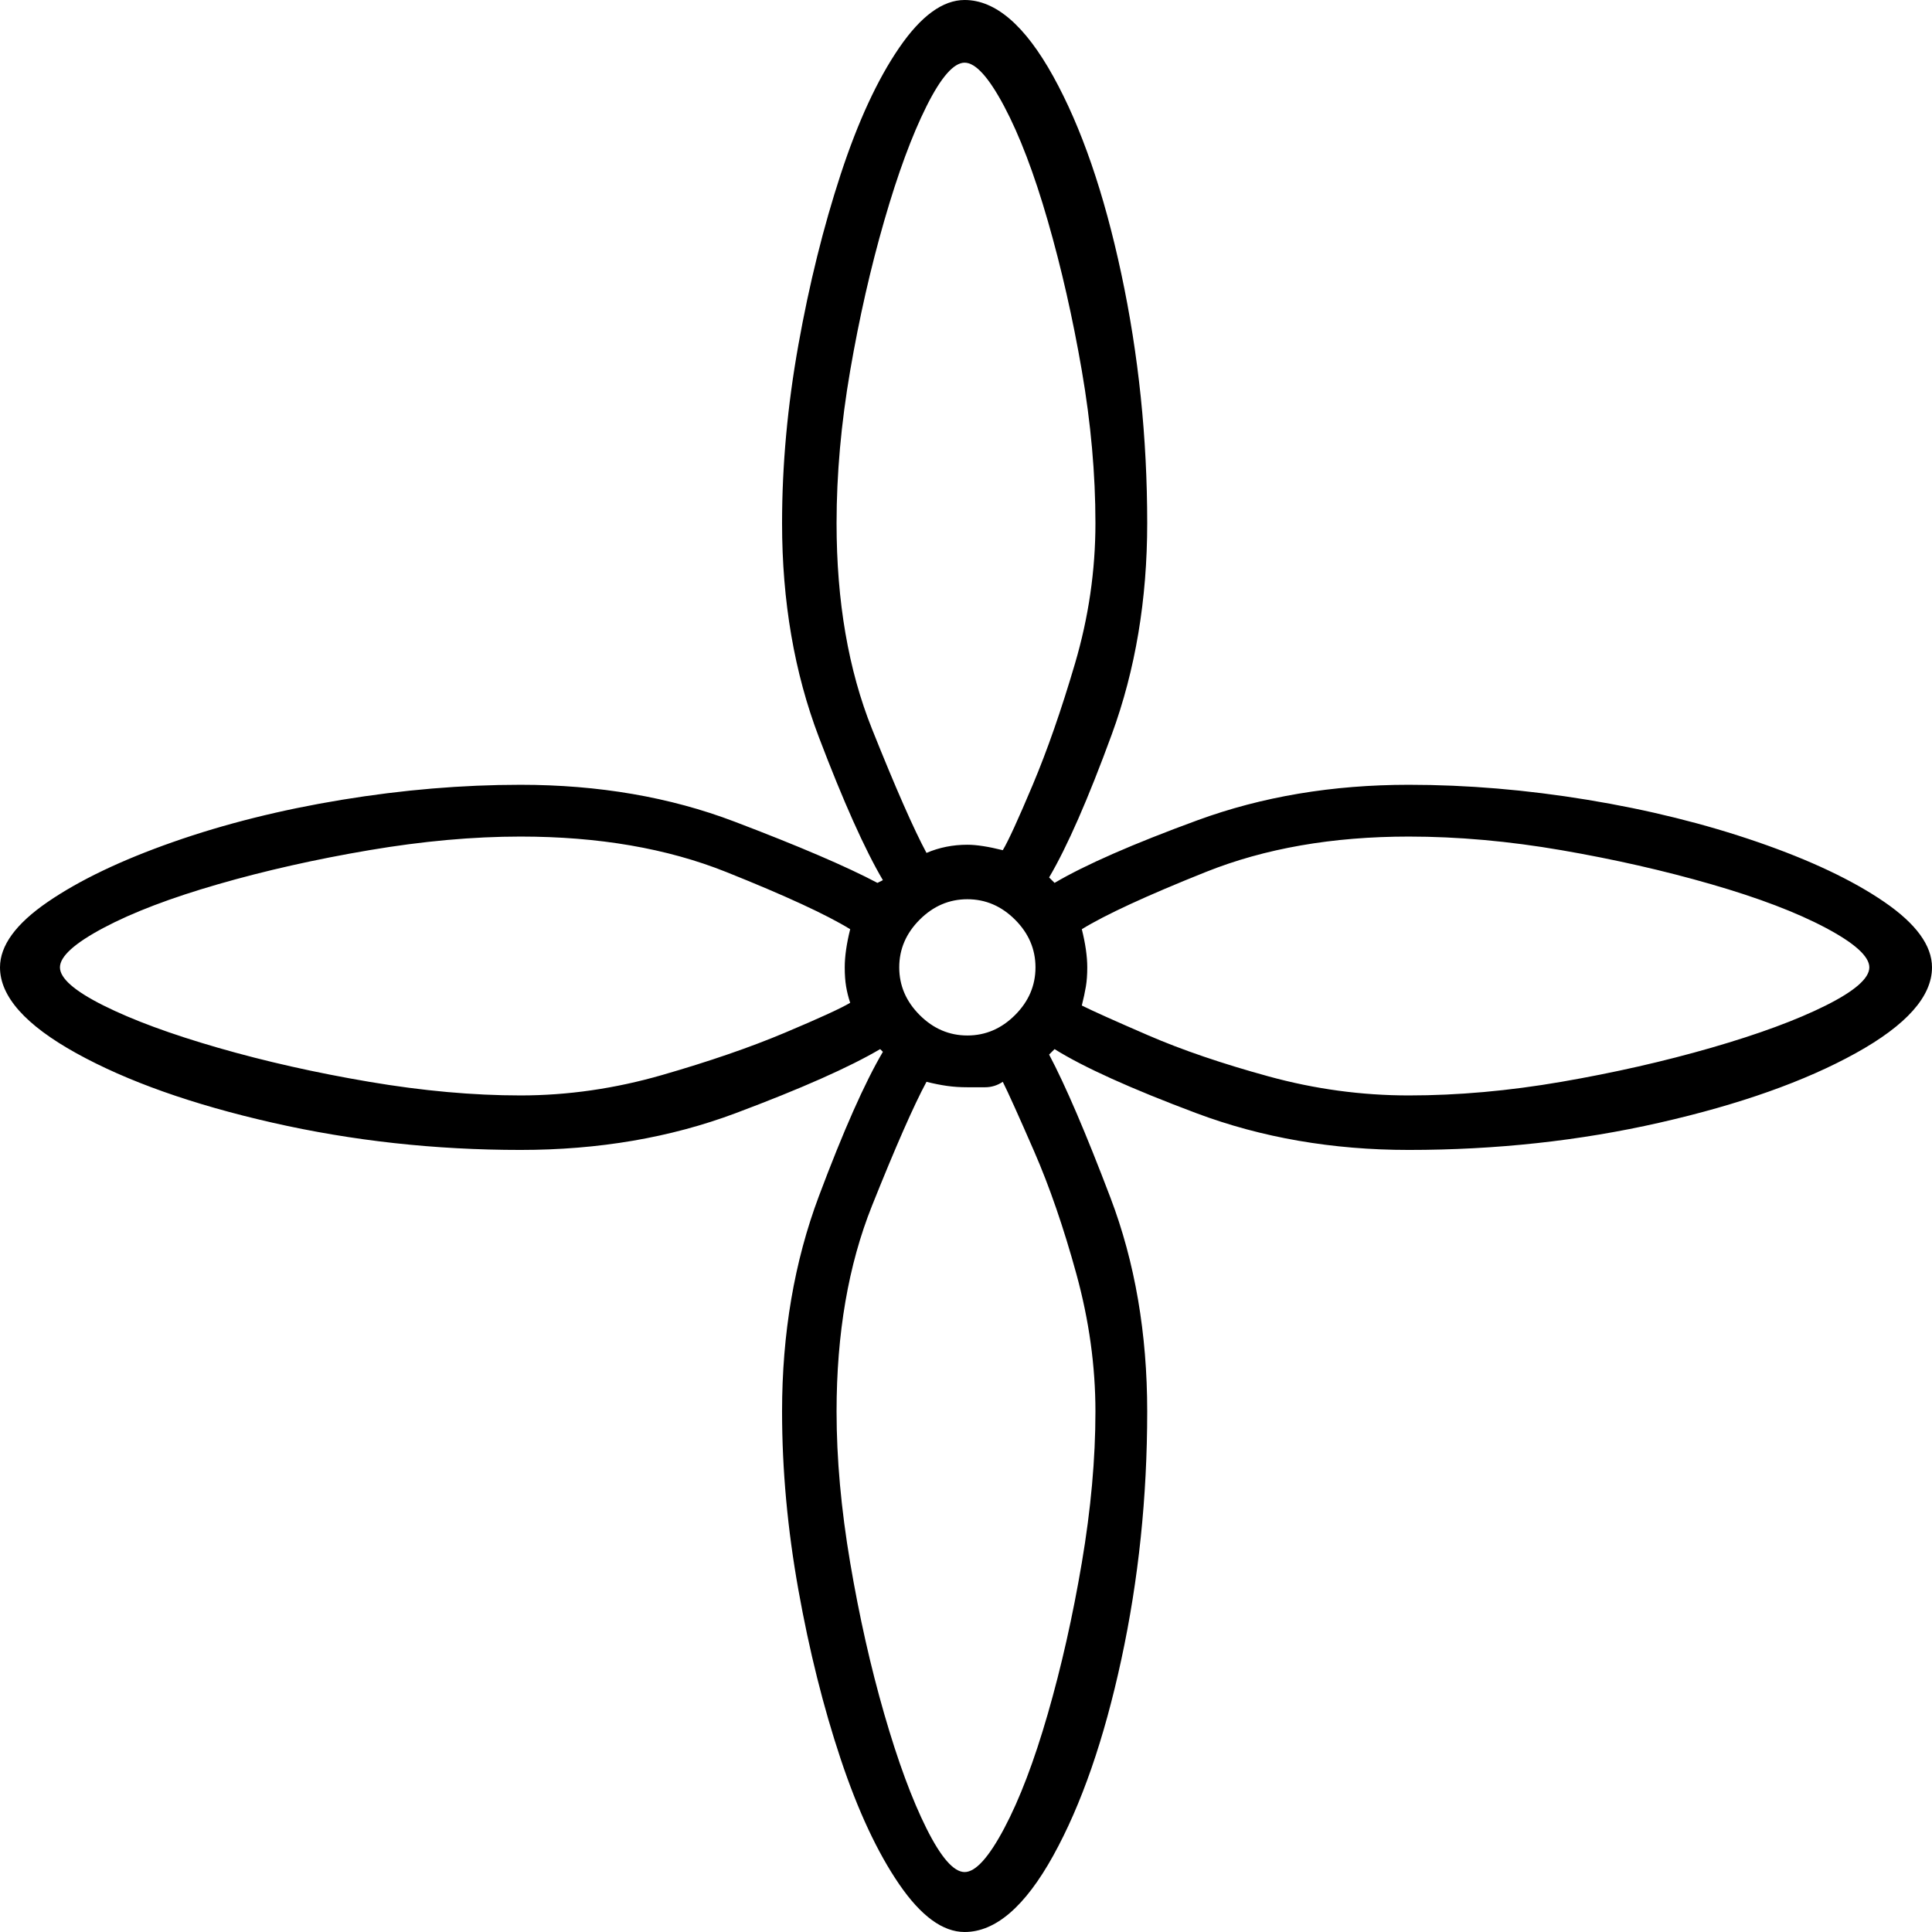 <svg xmlns="http://www.w3.org/2000/svg" viewBox="-10 0 709 709"><path d="M344 709q-12 0-24-17.5t-21.5-46q-9.5-28.5-15.5-62t-6-65.5q0-43 13.5-79t23.5-53l-1-1q-17 10-53 23.5T181 422q-47 0-91-10t-72-25.5Q-10 371-10 355q0-12 17.5-24t46-22q28.5-10 62-15.5T181 288q43 0 78.5 13.5T312 324l2-1q-10-17-23.5-52.5T277 192q0-32 6-65.5T298.5 64Q308 35 320 17.5T344 0q17 0 32.5 28t25 72.5Q411 145 411 192q0 42-13 77.5T375 322l2 2q17-10 52.5-23t77.5-13q32 0 65.5 5.5T635 309q29 10 46.5 22t17.5 24q0 16-28 31.5T599 412q-44 10-92 10-42 0-78-13.5T377 385l-2 2q9 17 22.5 52.5T411 518q0 47-9.5 91t-25 72Q361 709 344 709zm-14-396q7-3 15-3 5 0 13 2 3-5 11-24t15.5-44.5Q392 218 392 192q0-27-5-56t-12.5-55q-7.5-26-16-42T344 23q-6 0-14 16t-15.5 42q-7.5 26-12.5 55t-5 56q0 43 13 75.5t20 45.5zm-149 89q26 0 52-7.5t45-15.5q19-8 24-11-1-3-1.5-6t-.5-7q0-6 2-14-13-8-45.5-21T181 307q-26 0-55.5 5T70 324.5q-26 7.5-42 16T12 355q0 6 16 14t42 15.5q26 7.5 55.5 12.5t55.5 5zm326 0q27 0 56-5t55-12.5q26-7.5 42-15.5t16-14q0-6-16-14.5t-42-16q-26-7.5-55-12.5t-56-5q-42 0-74.5 13T387 341q2 8 2 14 0 4-.5 7t-1.5 7q6 3 24.5 11t44 15q25.5 7 51.5 7zm-162-22q10 0 17.5-7.5T370 355q0-10-7.5-17.5T345 330q-10 0-17.5 7.5T320 355q0 10 7.5 17.5T345 380zm-1 307q6 0 14.5-16t16-42q7.5-26 12.5-55.5t5-55.5q0-25-7-50.5t-15.5-45Q361 403 358 397q-3 2-6.5 2H345q-4 0-7.5-.5T330 397q-7 13-20 45.5T297 518q0 26 5 55.5t12.5 55.5q7.5 26 15.5 42t14 16z" fill="currentColor"/></svg>